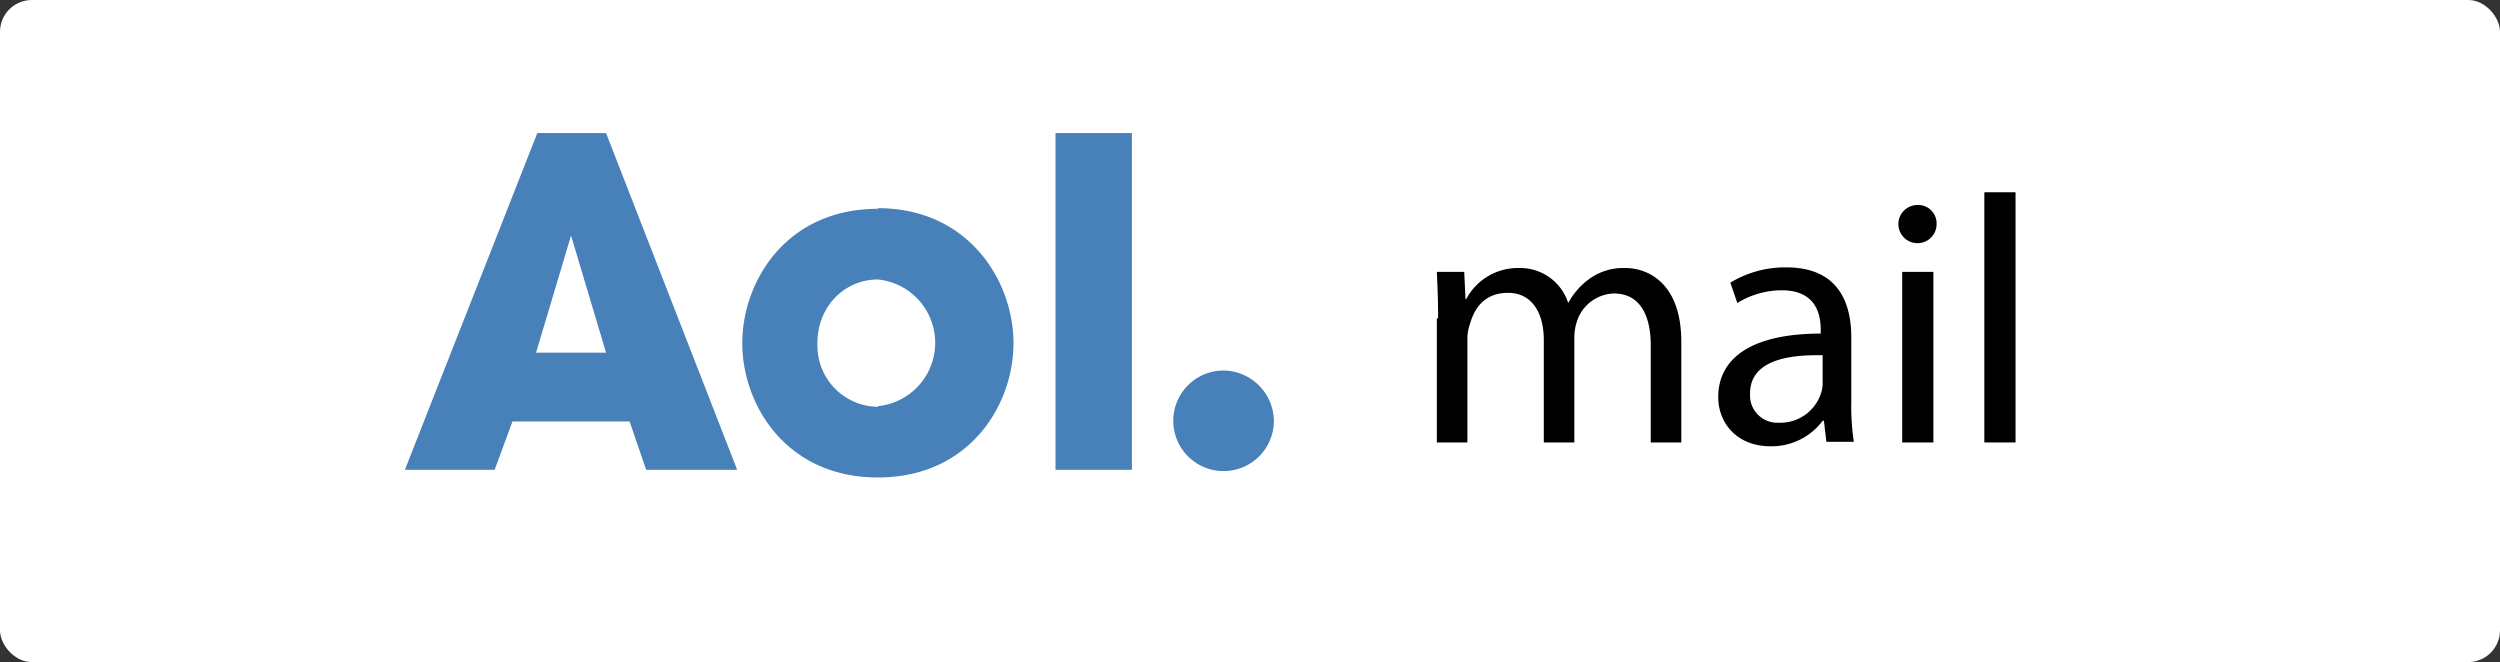 <svg xmlns="http://www.w3.org/2000/svg" viewBox="0 0 392.7 104"><rect x="0" y="0" width="392.7" height="104" fill="#333333" stroke="none"/><title>aol</title><rect width="392.7" height="104" rx="5" ry="5" style="fill:#fff"/><path d="M293.1,428.2a7.9,7.9,0,1,0,8,7.9A8,8,0,0,0,293.1,428.2ZM185.4,390.9l-20.8,52.9h14.1l2.8-7.6h18.4l2.6,7.6h14.3l-20.6-52.9H185.4Zm-0.2,34.5,5.5-18.4,5.5,18.4h-11Zm81.6,18.4h12V390.9h-12v52.9Zm-27.9-41c-14.4,0-21.3,11.4-21.3,21.1s6.9,21.1,21.3,21.1,21.3-11.4,21.3-21.1-7-21.2-21.3-21.2h0Zm0,31.1a9.6,9.6,0,0,1-9.5-9.7v-0.3c0-5.8,4.3-10,9.5-10a10,10,0,0,1,0,19.9h0Z" transform="translate(-101 -370)" style="fill:#4880ba"/><path d="M326.9,420c0-2.8-.1-5-0.2-7.3H331l0.2,4.3h0.1a9.2,9.2,0,0,1,8.4-4.9,7.9,7.9,0,0,1,7.6,5.4h0.1a11,11,0,0,1,3-3.5,9.1,9.1,0,0,1,5.9-1.9c3.5,0,8.8,2.3,8.8,11.6v15.8h-4.8V424.3c0-5.1-1.9-8.2-5.8-8.2a6.3,6.3,0,0,0-5.8,4.4,8,8,0,0,0-.4,2.4v16.6h-4.8V423.4c0-4.3-1.9-7.4-5.6-7.4s-5.3,2.4-6,4.9a6.7,6.7,0,0,0-.4,2.4v16.2h-4.8V420h0.2Z" transform="translate(-101 -370)"/><path d="M387.9,439.5l-0.4-3.4h-0.2a10,10,0,0,1-8.2,4c-5.4,0-8.2-3.8-8.2-7.7,0-6.5,5.8-10,16.1-10v-0.6c0-2.2-.6-6.2-6.1-6.2a13.3,13.3,0,0,0-7,2l-1.1-3.2a16.6,16.6,0,0,1,8.8-2.4c8.2,0,10.2,5.6,10.2,11v10a37.7,37.7,0,0,0,.4,6.4h-4.3Zm-0.7-13.7c-5.3-.1-11.3.8-11.3,6a4.3,4.3,0,0,0,4,4.6h0.6a6.7,6.7,0,0,0,6.5-4.5,5.1,5.1,0,0,0,.3-1.5v-4.6h-0.1Z" transform="translate(-101 -370)"/><path d="M405.2,405.2a3,3,0,1,1-3-3,2.9,2.9,0,0,1,3,2.8Q405.2,405.1,405.2,405.2Zm-5.4,34.3V412.7h4.9v26.8h-4.9Z" transform="translate(-101 -370)"/><path d="M412.7,400.2h4.9v39.3h-4.9V400.2Z" transform="translate(-101 -370)"/></svg>
